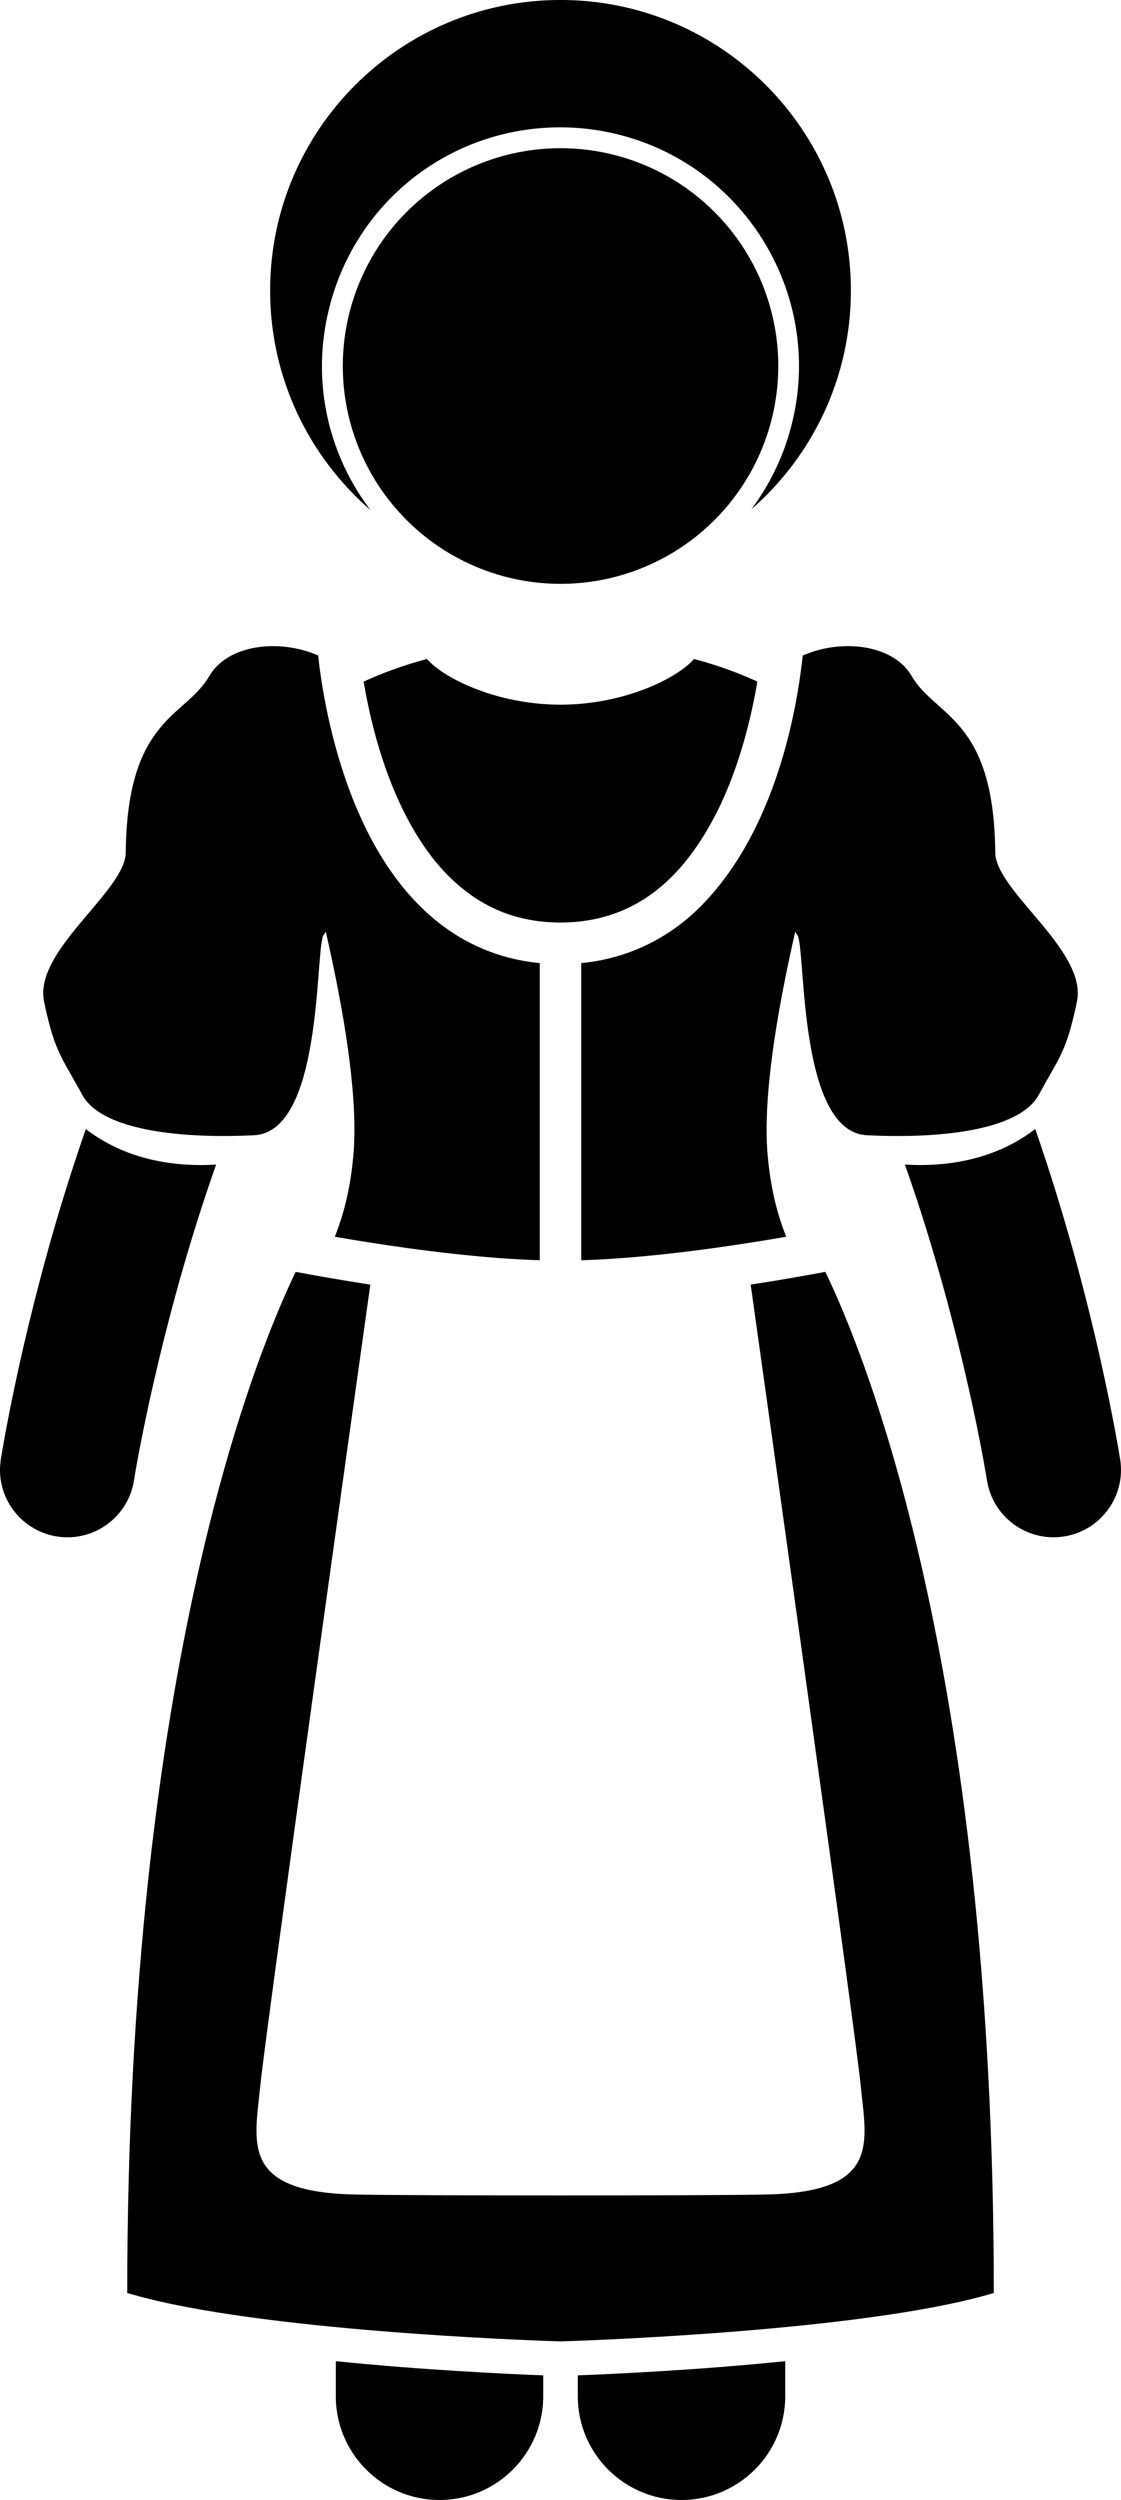 <svg xmlns="http://www.w3.org/2000/svg" enable-background="new 0 0 108.089 240.951" viewBox="0 0 108.089 240.951"><path d="M35.729 49.167c-.425-.561-.831-1.14-1.207-1.745-3.245-5.215-4.267-11.38-2.869-17.364C34.09 19.587 43.295 12.273 54.03 12.273c1.751 0 3.511.203 5.233.605 12.346 2.877 20.051 15.262 17.178 27.609-.747 3.207-2.134 6.114-3.999 8.609 5.882-5.133 9.604-12.679 9.604-21.098 0-15.465-12.537-28-28-28s-28 12.535-28 28C26.045 36.457 29.801 44.033 35.729 49.167zM99.821 108.819c-2.346 1.794-5.915 3.468-11.104 3.468-.015 0-.03 0-.045 0-.461 0-.938-.02-1.421-.047.934 2.637 1.781 5.244 2.528 7.754 1.907 6.321 3.264 12.043 4.136 16.153.438 2.056.754 3.711.958 4.841.206 1.13.29 1.683.293 1.683.5 3.206 3.268 5.494 6.413 5.495.335 0 .674-.026 1.015-.08 3.547-.553 5.971-3.881 5.415-7.428C107.963 140.422 105.666 125.646 99.821 108.819z"/><path d="M100.173 105.5c.44-.814.813-1.463 1.144-2.042 1.13-1.981 1.727-3.102 2.523-6.917 1.029-4.928-7.838-10.635-7.875-14.375-.125-13-5.745-13.018-8.047-16.994-1.755-3.033-6.711-3.666-10.518-1.988-.45 4.217-2.308 17.02-10.302 24.623-2.827 2.653-6.532 4.582-11.054 5.016v28.641c5.375-.161 11.543-.94 16.54-1.732 1.146-.18 2.226-.359 3.225-.532-.803-2.023-1.472-4.408-1.782-7.763-.519-5.592.902-13.996 2.65-21.633.088.138.176.274.264.413.008.023.017.055.023.075.708 2.219.148 18.793 6.625 19.125.648.033 1.316.054 1.99.065C91.641 109.588 98.422 108.743 100.173 105.5zM32.379 230.951c0 5.524 4.477 10 10 10 5.521 0 10-4.476 10-10v-2.011c-3.424-.132-11.656-.514-20-1.368V230.951zM55.713 230.951c0 5.524 4.476 10 10 10 5.52 0 10-4.476 10-10v-3.379c-8.343.855-16.574 1.236-20 1.368V230.951z"/><circle cx="54.047" cy="35.274" r="20.995" transform="rotate(-76.891 54.05 35.275)"/><path d="M52.045 121.463V92.824c-4.524-.433-8.23-2.362-11.057-5.018-3.246-3.032-5.433-6.945-6.959-10.779-2.268-5.724-3.082-11.328-3.355-13.851-3.805-1.668-8.75-1.033-10.502 1.996-2.302 3.977-7.922 3.994-8.047 16.994-.036 3.74-8.904 9.447-7.875 14.375.797 3.815 1.394 4.936 2.524 6.918.33.578.704 1.227 1.143 2.041 1.75 3.242 8.529 4.088 14.59 3.981.676-.012 1.344-.032 1.992-.065 6.478-.332 5.918-16.906 6.625-19.125.008-.024.02-.062.028-.091.086-.136.174-.268.261-.402 1.748 7.638 3.172 16.044 2.652 21.638-.312 3.355-.98 5.74-1.783 7.764.997.172 2.074.352 3.219.531C40.498 120.522 46.668 121.302 52.045 121.463zM72.382 123.812C73.498 131.761 82.445 195.53 82.99 201c.545 5.477 1.918 10.166-8.748 10.5-4.248.133-36.146.133-40.394 0-10.666-.334-9.293-5.023-8.748-10.5.546-5.469 9.492-69.236 10.608-77.187-2.819-.434-5.316-.875-7.197-1.229C24.847 130.14 12.268 160.481 12.268 221c.92.278 1.935.539 3.011.787 13.739 3.16 38.767 3.879 38.767 3.879s25.027-.719 38.767-3.879c1.076-.248 2.091-.509 3.011-.787 0-60.521-12.58-90.863-16.244-98.417C77.697 122.937 75.201 123.379 72.382 123.812z"/><path d="M19.37 112.289c-5.184 0-8.751-1.672-11.097-3.465-.879 2.533-1.683 5.022-2.413 7.42-4.073 13.515-5.751 24.223-5.781 24.415-.556 3.545 1.867 6.872 5.415 7.429.341.053.68.079 1.014.079 3.146 0 5.91-2.29 6.415-5.495-.003 0 .033-.225.12-.734.535-3.146 2.959-16.006 7.797-29.696-.484.027-.963.048-1.425.048C19.4 112.289 19.385 112.289 19.37 112.289zM36.074 70.413c1.285 4.954 3.68 10.802 7.642 14.469 2.65 2.448 5.894 4.019 10.327 4.034 7.665-.023 12.145-4.809 15.154-10.785 2.145-4.324 3.268-9.12 3.828-12.438-1.713-.79-3.705-1.536-6.002-2.152-.028-.013-.057-.025-.086-.038-1.709 1.931-6.834 4.414-12.893 4.414-6.058 0-11.184-2.483-12.893-4.414-.031.014-.063.027-.094.041-2.295.617-4.284 1.362-5.995 2.151C35.294 67.063 35.618 68.677 36.074 70.413z"/></svg>